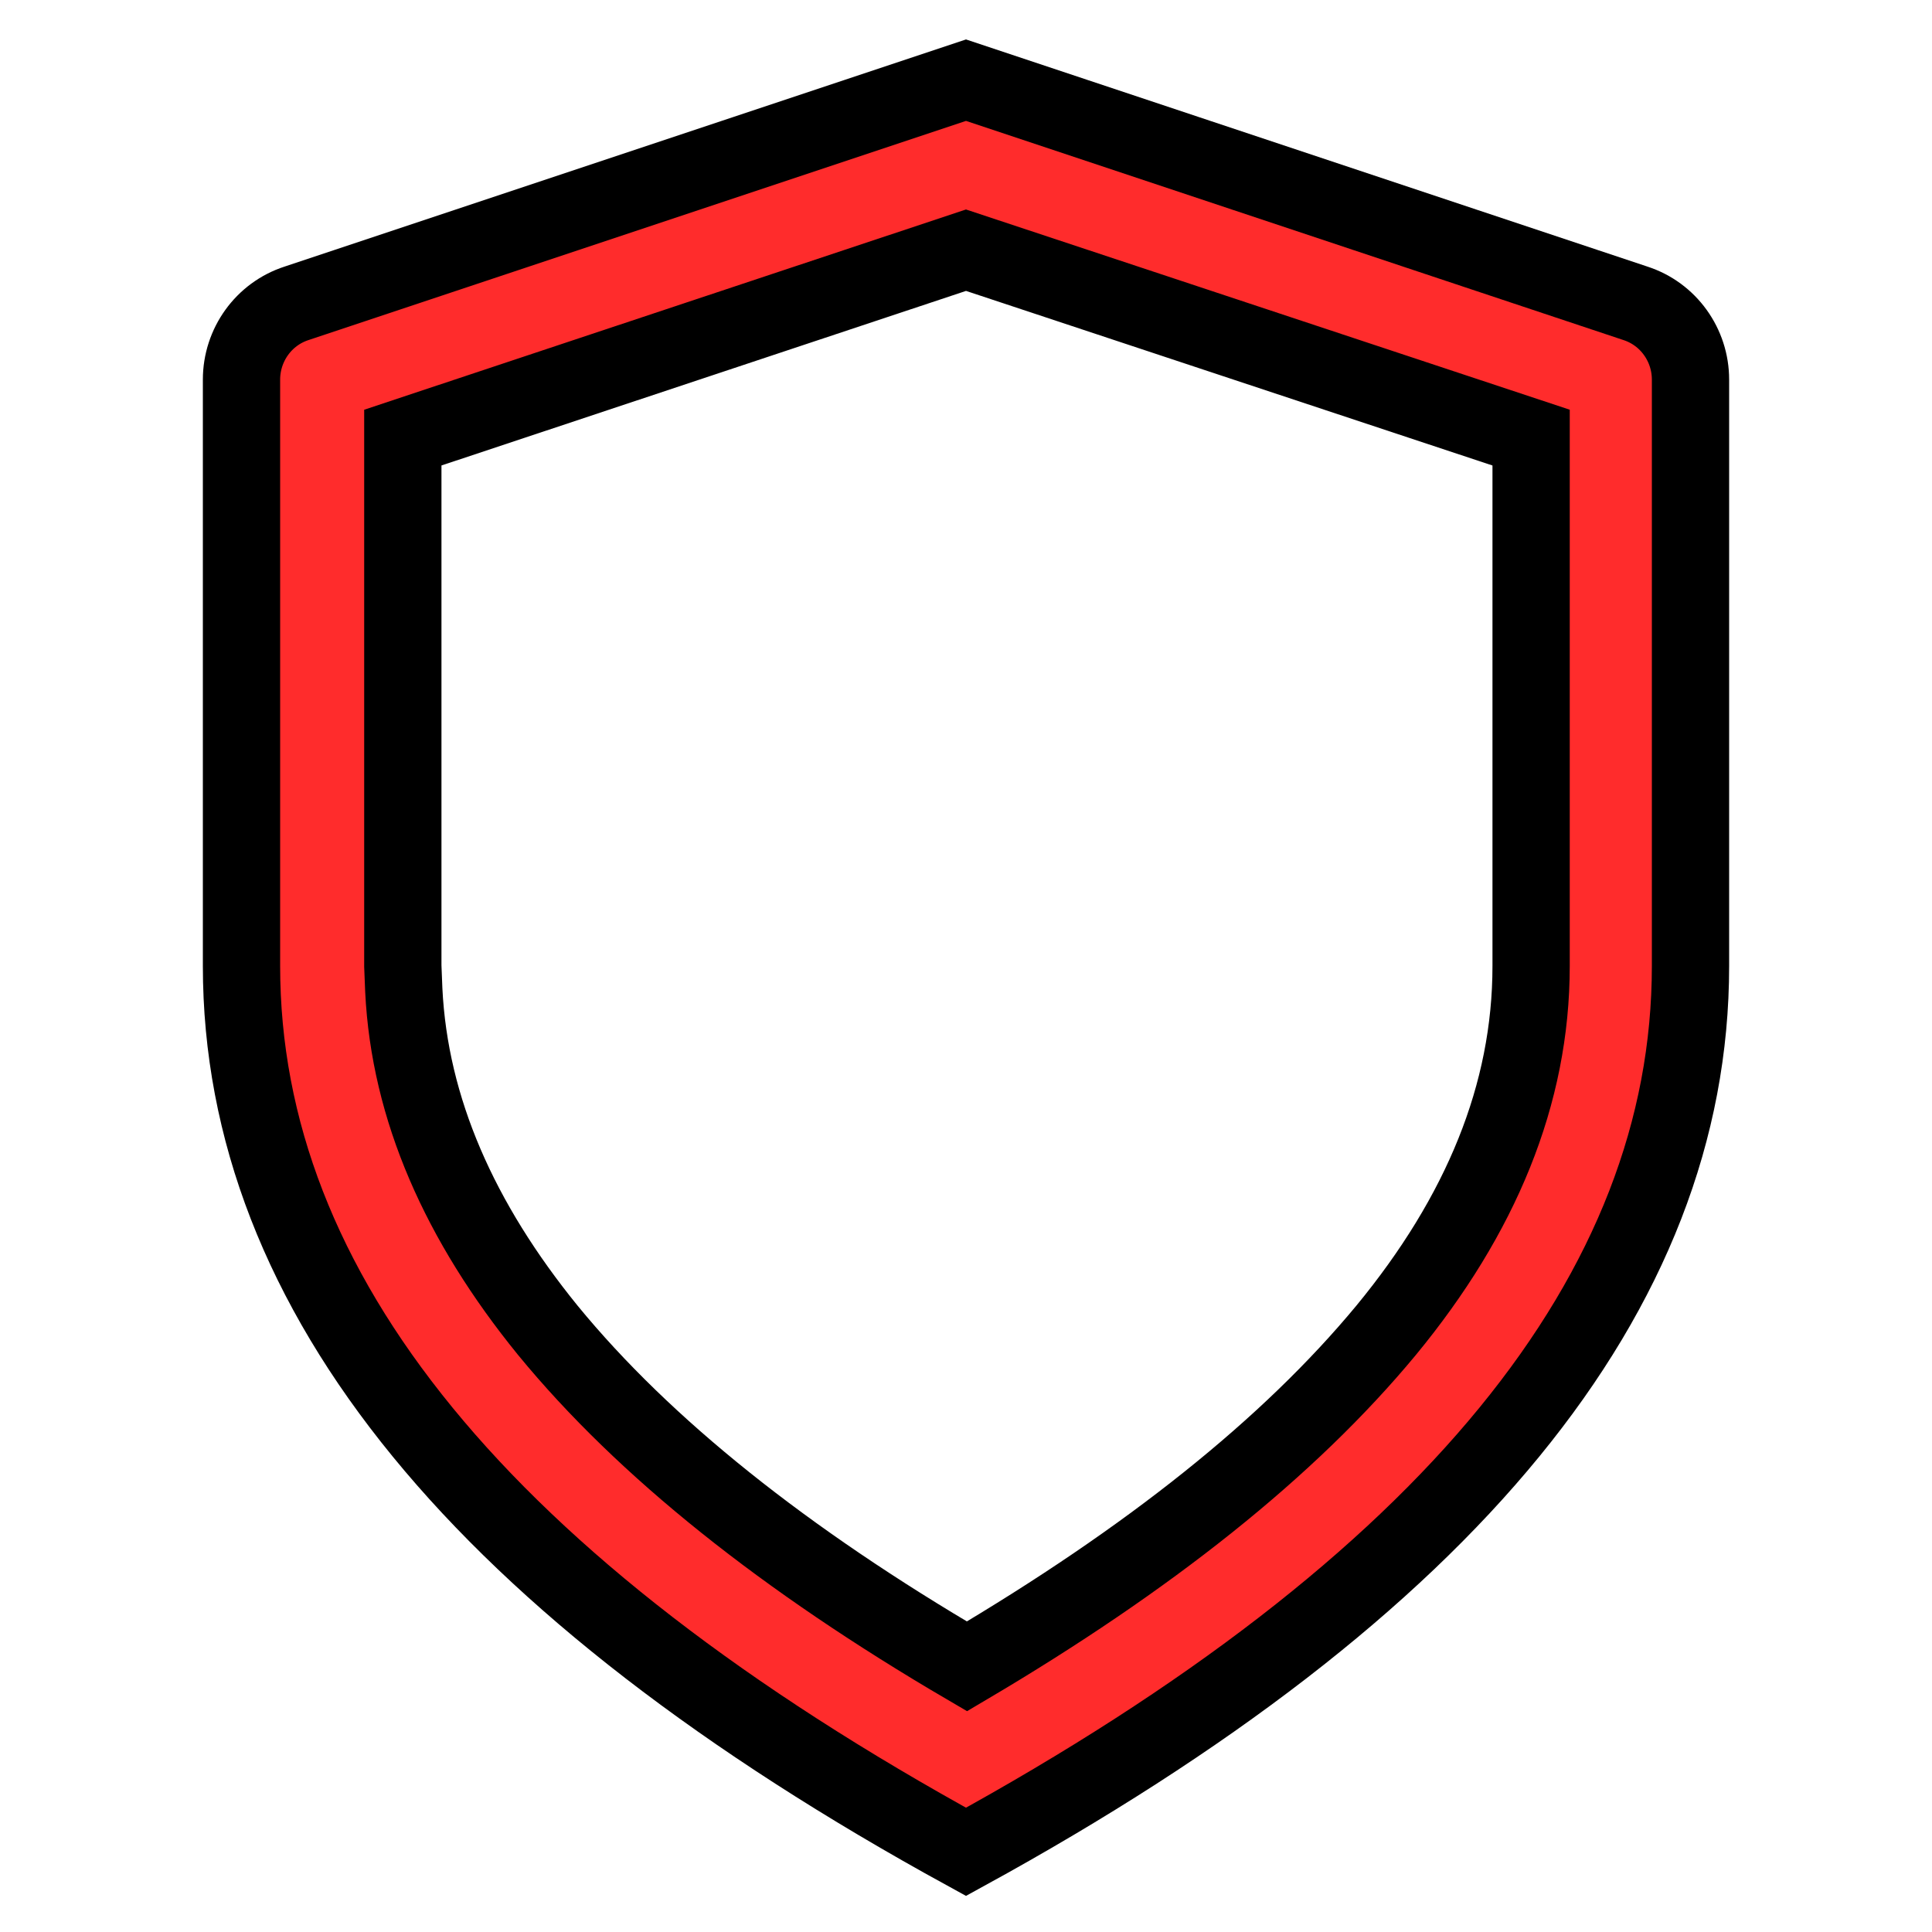 <?xml version="1.0" encoding="utf-8"?>
	<svg version="1.1" xmlns="http://www.w3.org/2000/svg" xmlns:xlink="http://www.w3.org/1999/xlink" x="0px" y="0px" width="200.0" height="200.0" xml:space="preserve">
		<path d="M100,8.3l69.3,23.1c3.4,1.1,5.7,4.3,5.7,7.9V100c0,33.8-25,64.3-75,91.7c-50-27.4-75-57.9-75-91.7V39.3 c0-3.6,2.3-6.8,5.7-7.9L100,8.3z M100,25.9L41.7,45.3V100l0.1,2.5c0.6,12.3,5.8,24,14.9,35.2c10,12.2,24.6,23.8,43.4,34.8 c18.8-11.1,33.3-22.6,43.4-34.8c9.8-11.9,15-24.4,15-37.7V45.3L100,25.9z" fill="#ff2c2c2c" stroke="#000" stroke-width="8.0" stroke-miterlimit="10.0"/>
	</svg>
